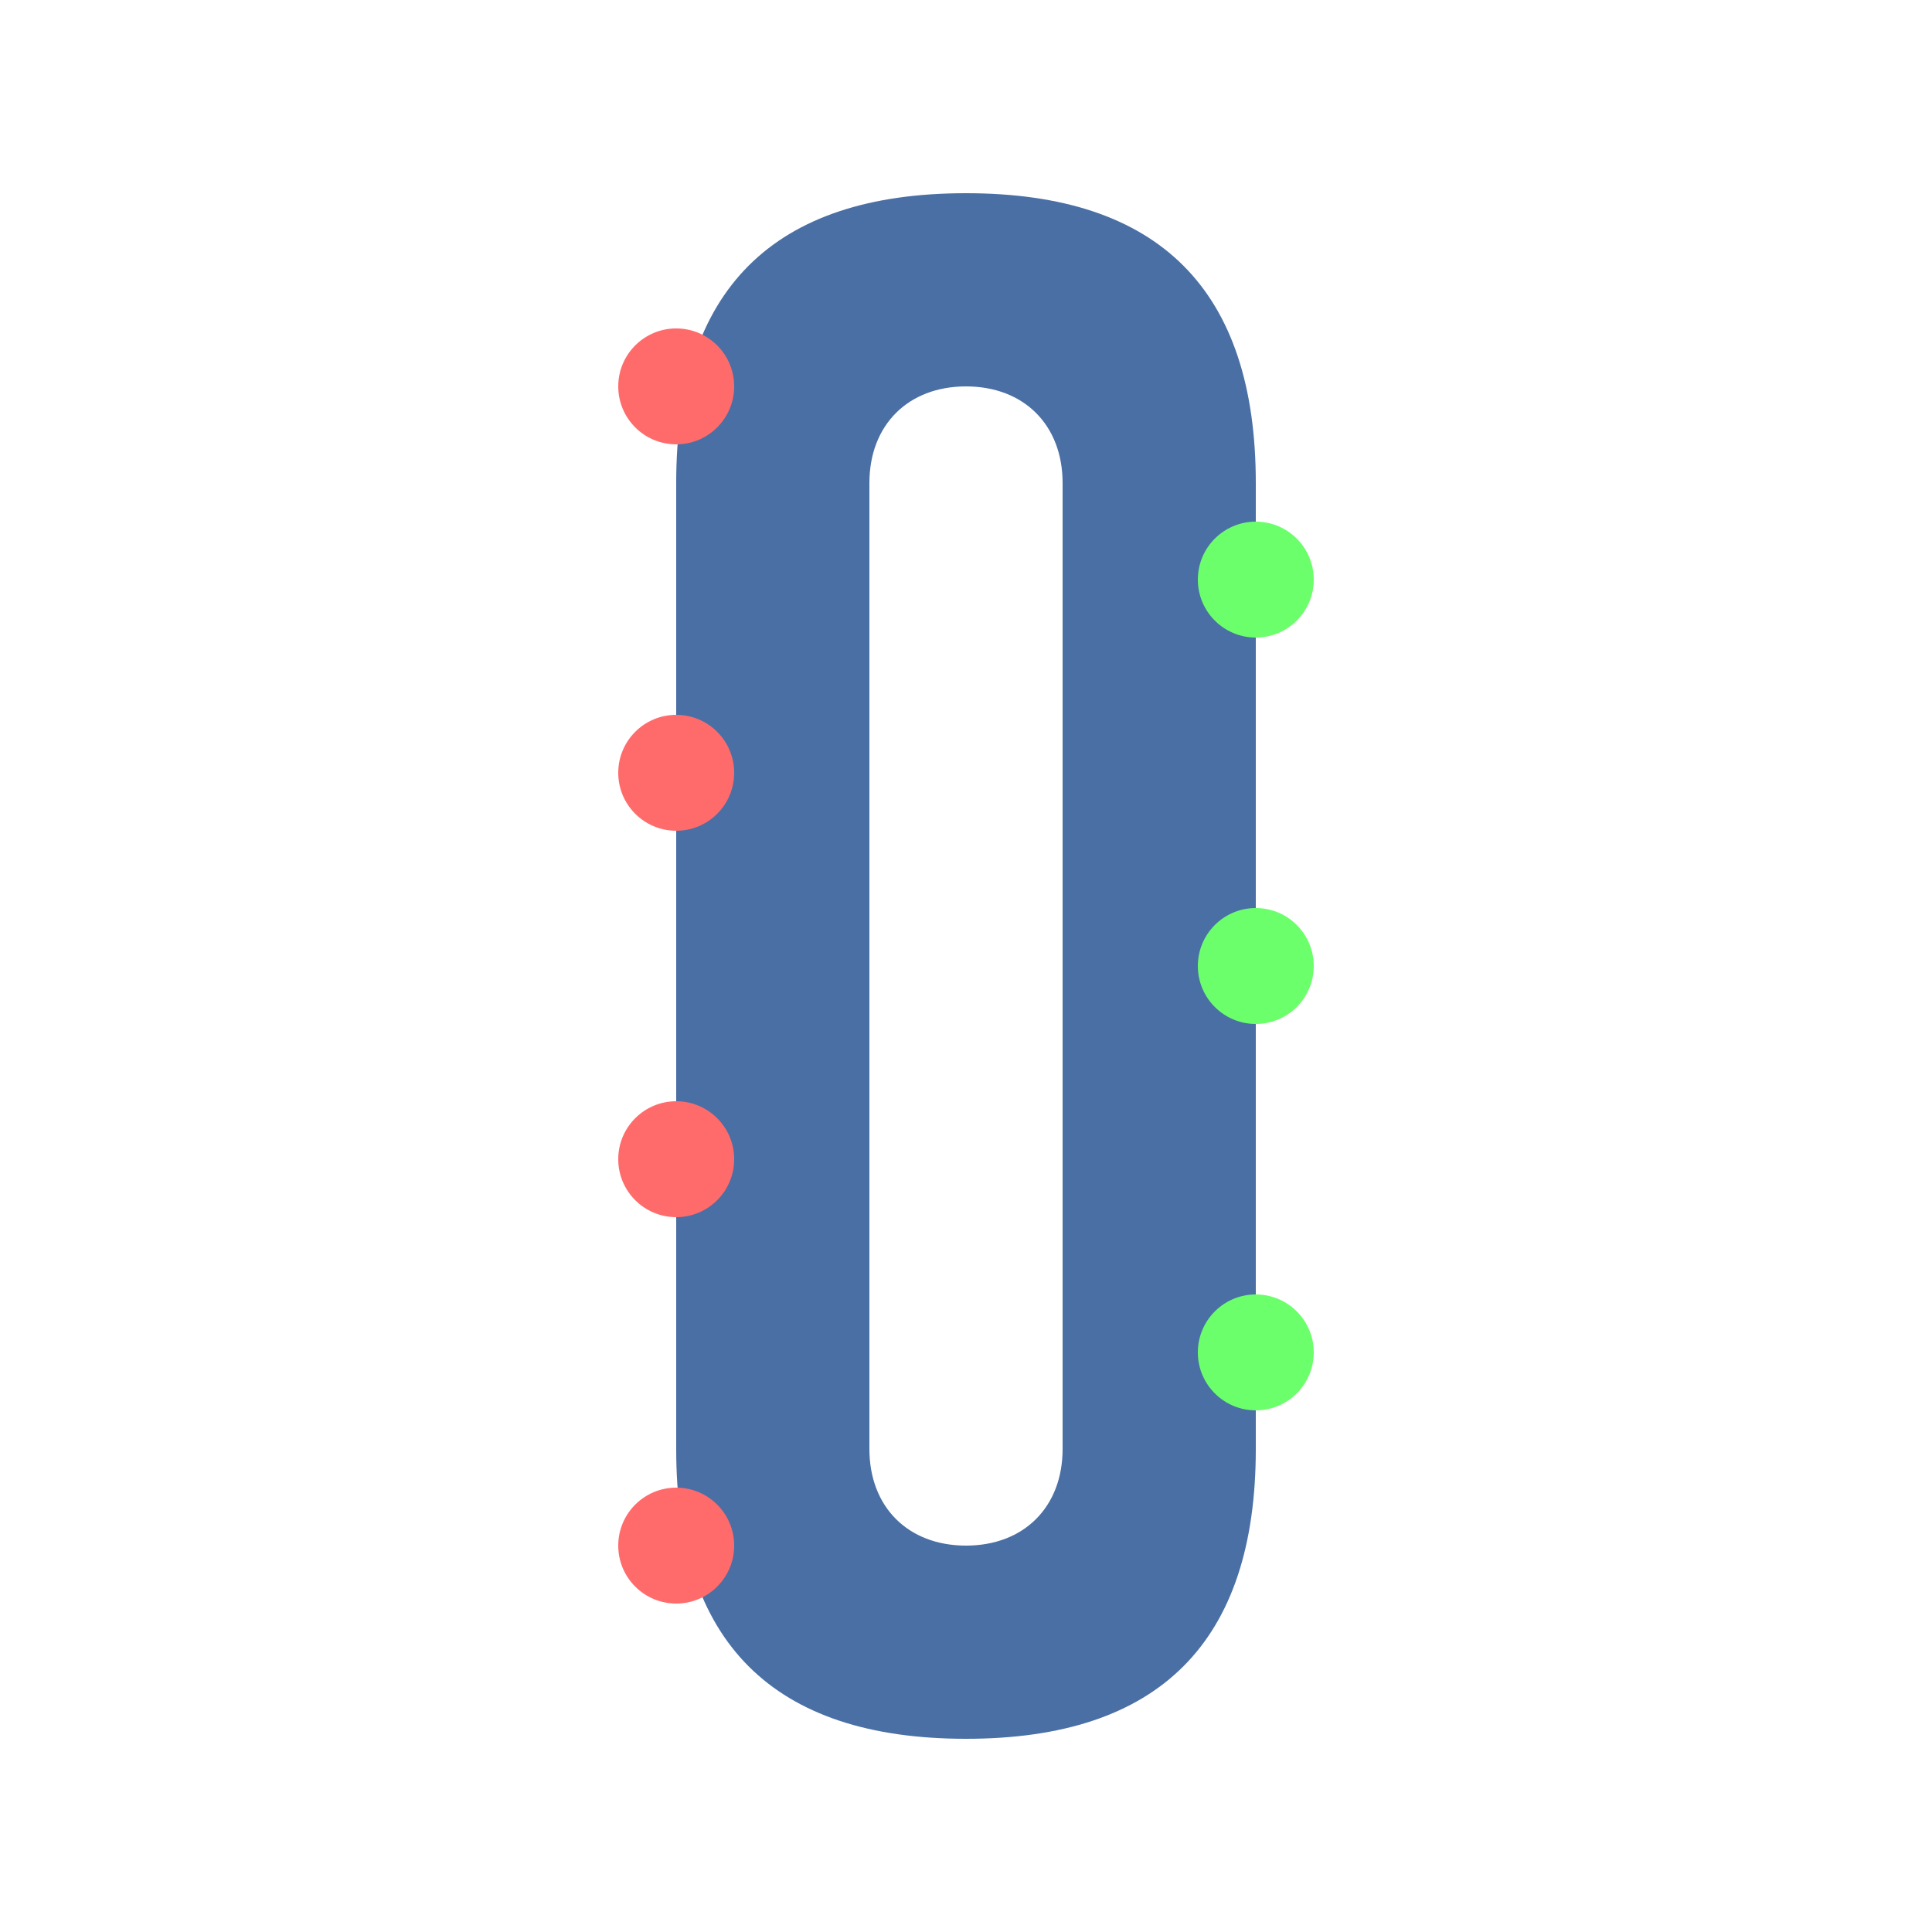 <svg xmlns="http://www.w3.org/2000/svg" viewBox="0 0 100 100" aria-hidden="true">
  <!-- Cadena de ADN estilizada -->
  <path fill="#4A6FA5" d="M50 10c-10 0-15 5-15 15v50c0 10 5 15 15 15s15-5 15-15V25c0-10-5-15-15-15zm0 10c3 0 5 2 5 5v50c0 3-2 5-5 5s-5-2-5-5V25c0-3 2-5 5-5z"/>
  <!-- Lazos de ADN -->
  <circle cx="35" cy="20" r="3" fill="#FF6B6B"/>
  <circle cx="65" cy="30" r="3" fill="#6BFF6B"/>
  <circle cx="35" cy="40" r="3" fill="#FF6B6B"/>
  <circle cx="65" cy="50" r="3" fill="#6BFF6B"/>
  <circle cx="35" cy="60" r="3" fill="#FF6B6B"/>
  <circle cx="65" cy="70" r="3" fill="#6BFF6B"/>
  <circle cx="35" cy="80" r="3" fill="#FF6B6B"/>
</svg>
